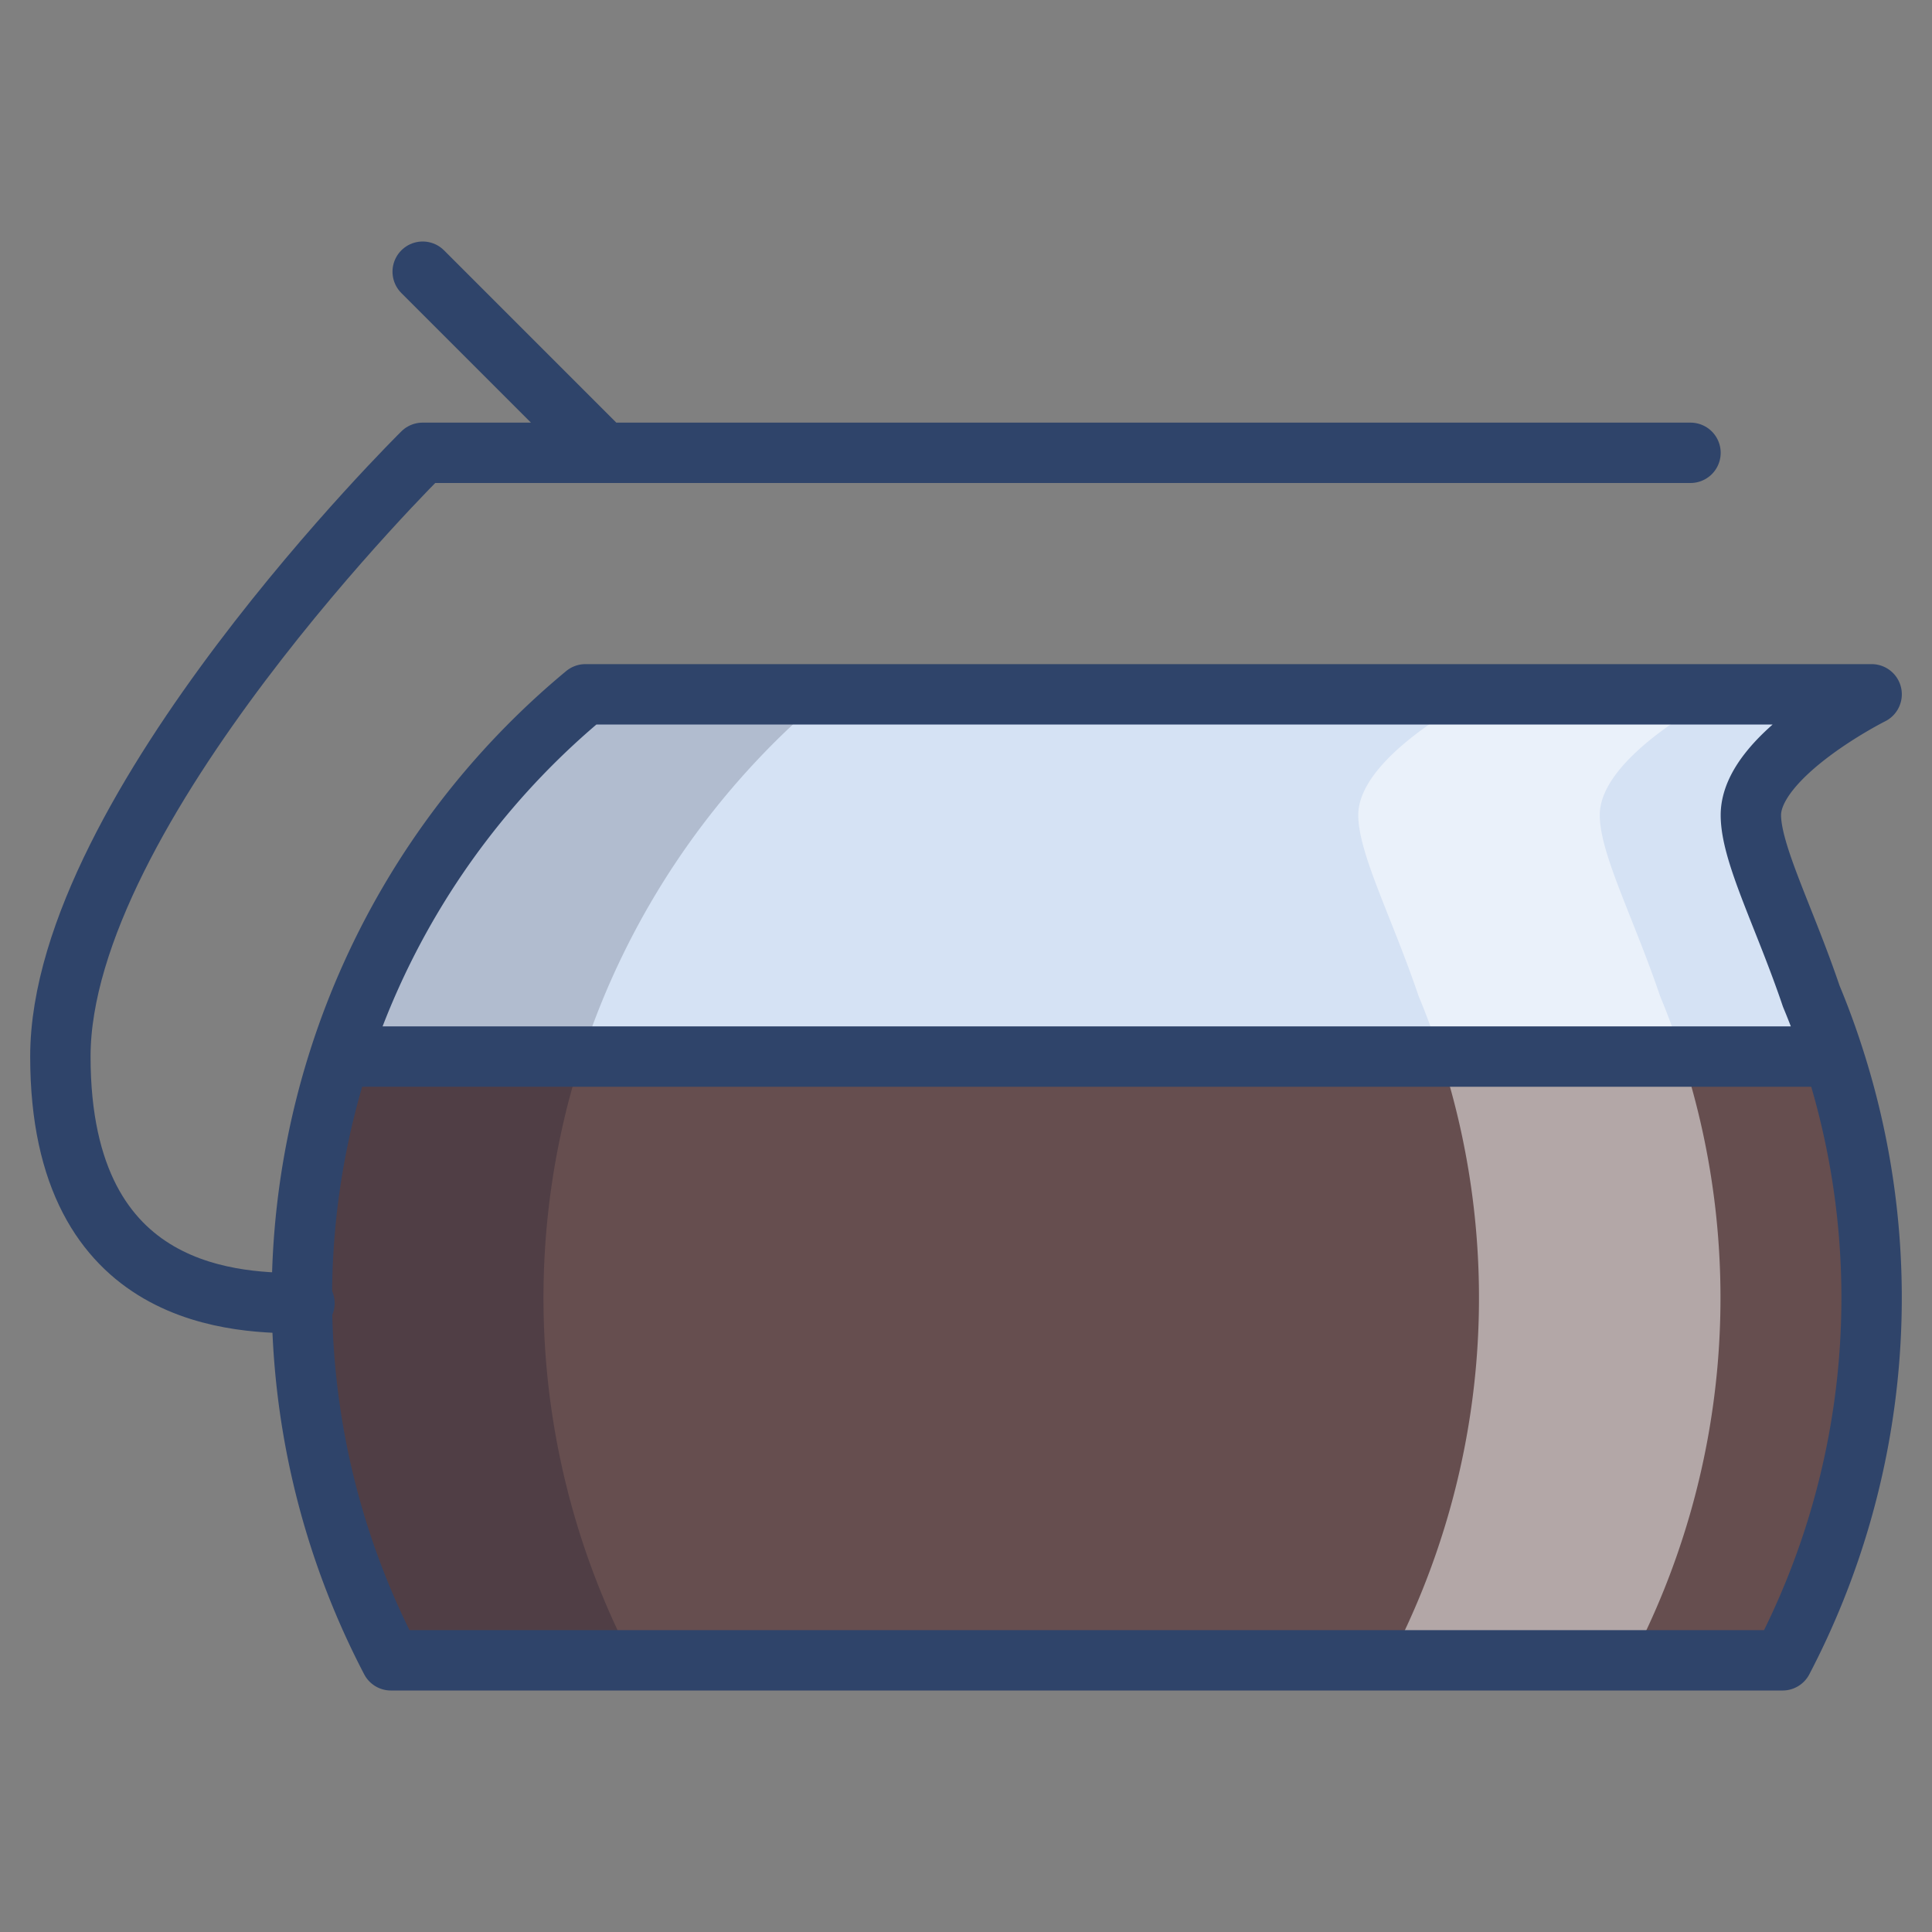 <svg viewBox="0 0 64 64" xmlns="http://www.w3.org/2000/svg" aria-labelledby="title" aria-describedby="desc"><rect x="0" y="0" width="64" height="64" fill="#808080" stroke="none"/><path fill="#d5e2f4" d="M60.737 35A25.693 25.693 0 0 0 60 33c-.875-2.59-2-4.723-2-6 0-2 4-4 4-4H19.393a26.049 26.049 0 0 0-8.127 12" data-name="layer2"/><path fill="#664e4f" d="M11.266 35a25.9 25.9 0 0 0 1.684 20h46.1a25.921 25.921 0 0 0 1.686-20z" data-name="layer1"/><path opacity=".18" fill="#101129" d="M27.4 23h-8a26.049 26.049 0 0 0-8.127 12h8A26.049 26.049 0 0 1 27.4 23z" data-name="opacity"/><path opacity=".25" fill="#101129" d="M19.269 35h-8a25.9 25.9 0 0 0 1.684 20h8a25.9 25.9 0 0 1-1.684-20z" data-name="opacity"/><path opacity=".5" fill="#fff" d="M44.994 27c0 1.277 1.125 3.41 2 6 .274.654.516 1.322.736 2h8a26.1 26.1 0 0 0-.736-2c-.875-2.59-2-4.723-2-6 0-2 4-4 4-4h-8s-4 2-4 4zm2.736 8a25.915 25.915 0 0 1-1.686 20h8a25.915 25.915 0 0 0 1.686-20z" data-name="opacity"/><path stroke-width="2" stroke-linejoin="round" stroke-linecap="round" stroke="#2f446a" fill="none" d="M56 15H14S2 26.83 2 35s6 8.17 8.086 8.17M14.002 9L20 14.998" data-name="stroke"/><path stroke-width="2" stroke-linejoin="round" stroke-linecap="round" stroke="#2f446a" fill="none" d="M60 33c-.875-2.59-2-4.723-2-6 0-2 4-4 4-4H19.393a25.955 25.955 0 0 0-6.443 32h46.1a25.922 25.922 0 0 0 1.687-20A25.29 25.29 0 0 0 60 33zm-48.734 2h49.171" data-name="stroke"/></svg>